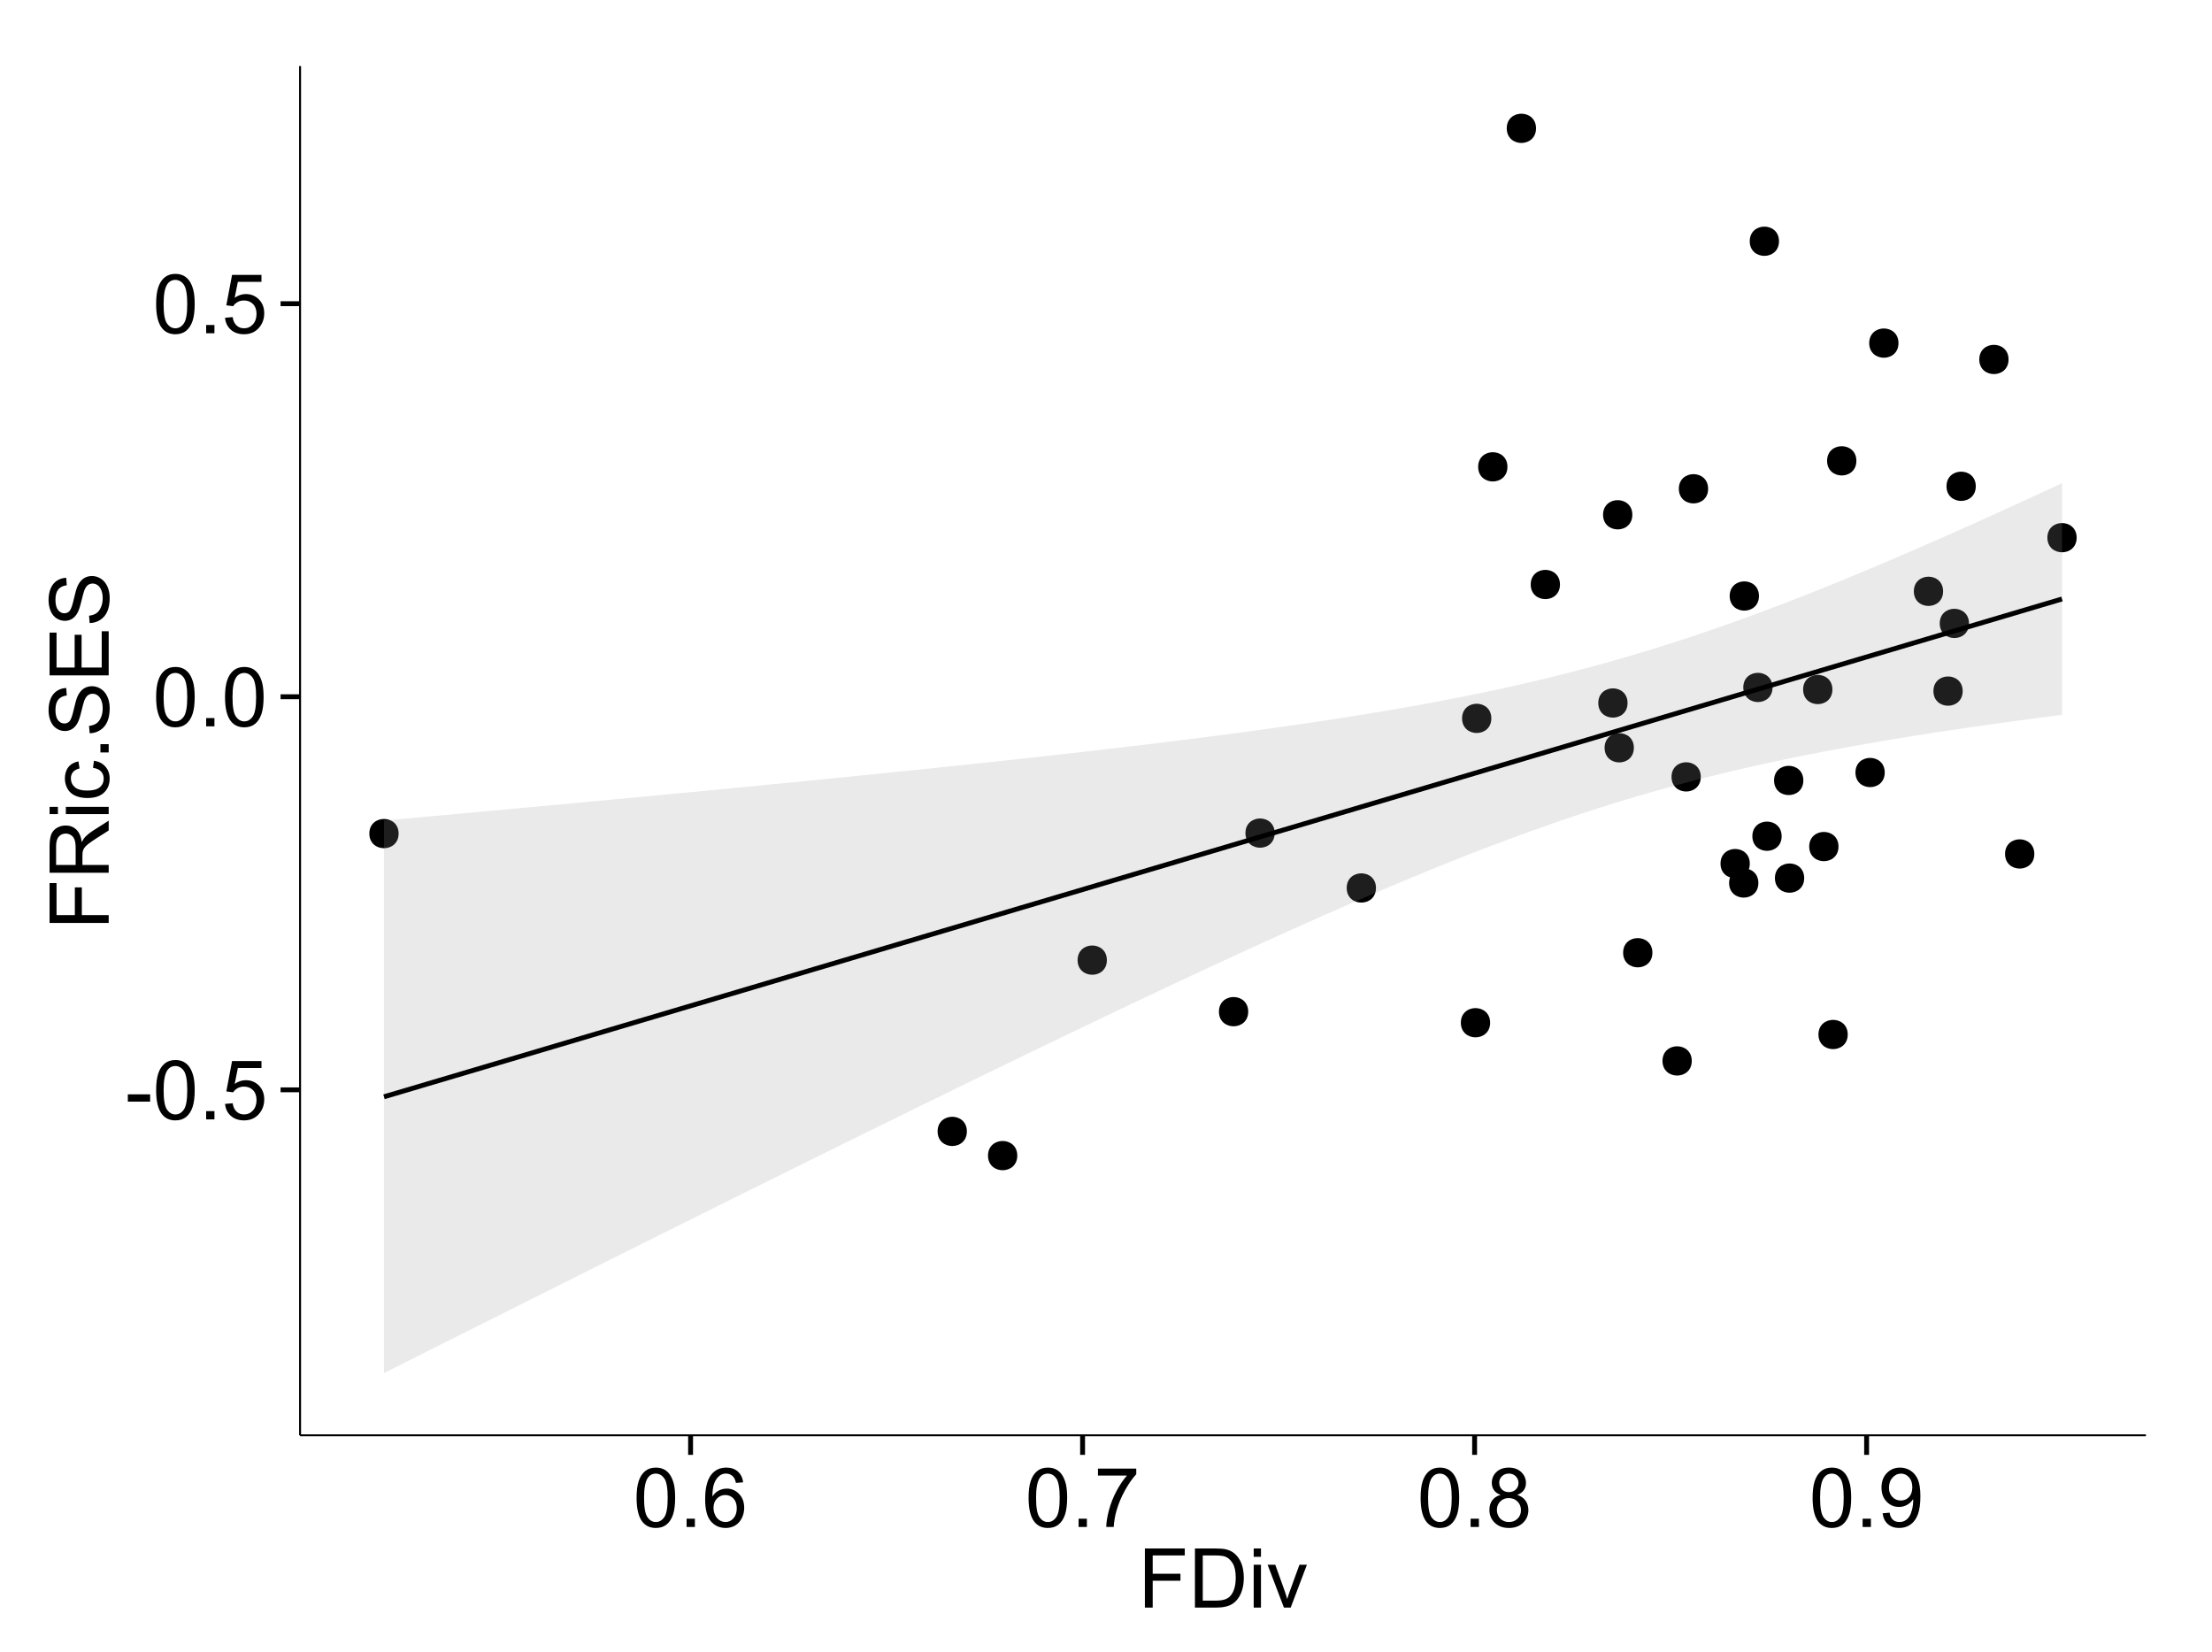 <?xml version="1.0" encoding="UTF-8"?>
<svg xmlns="http://www.w3.org/2000/svg" xmlns:xlink="http://www.w3.org/1999/xlink" width="482pt" height="360pt" viewBox="0 0 482 360" version="1.1">
<defs>
<g>
<symbol overflow="visible" id="glyph0-0">
<path style="stroke:none;" d="M 0.57 -3.867 L 0.57 -5.457 L 5.43 -5.457 L 5.43 -3.867 Z M 0.57 -3.867 "/>
</symbol>
<symbol overflow="visible" id="glyph0-1">
<path style="stroke:none;" d="M 0.746 -6.355 C 0.742 -7.875 0.898 -9.102 1.215 -10.031 C 1.527 -10.961 1.996 -11.676 2.613 -12.18 C 3.23 -12.684 4.008 -12.938 4.949 -12.938 C 5.637 -12.938 6.242 -12.797 6.766 -12.52 C 7.285 -12.238 7.715 -11.836 8.059 -11.316 C 8.395 -10.789 8.664 -10.152 8.859 -9.398 C 9.051 -8.645 9.145 -7.629 9.148 -6.355 C 9.145 -4.84 8.992 -3.617 8.684 -2.691 C 8.371 -1.762 7.906 -1.047 7.289 -0.539 C 6.672 -0.035 5.891 0.215 4.949 0.219 C 3.703 0.215 2.727 -0.227 2.023 -1.117 C 1.168 -2.188 0.742 -3.934 0.746 -6.355 Z M 2.375 -6.355 C 2.371 -4.234 2.621 -2.824 3.117 -2.129 C 3.609 -1.426 4.219 -1.078 4.949 -1.082 C 5.672 -1.078 6.281 -1.43 6.781 -2.137 C 7.273 -2.836 7.523 -4.242 7.523 -6.355 C 7.523 -8.473 7.273 -9.883 6.781 -10.582 C 6.281 -11.277 5.664 -11.625 4.93 -11.629 C 4.199 -11.625 3.621 -11.316 3.191 -10.703 C 2.645 -9.918 2.371 -8.469 2.375 -6.355 Z M 2.375 -6.355 "/>
</symbol>
<symbol overflow="visible" id="glyph0-2">
<path style="stroke:none;" d="M 1.633 0 L 1.633 -1.801 L 3.438 -1.801 L 3.438 0 Z M 1.633 0 "/>
</symbol>
<symbol overflow="visible" id="glyph0-3">
<path style="stroke:none;" d="M 0.746 -3.375 L 2.406 -3.516 C 2.527 -2.707 2.812 -2.098 3.266 -1.691 C 3.711 -1.281 4.254 -1.078 4.887 -1.082 C 5.648 -1.078 6.293 -1.363 6.82 -1.941 C 7.344 -2.512 7.605 -3.273 7.609 -4.227 C 7.605 -5.125 7.352 -5.84 6.848 -6.363 C 6.34 -6.883 5.676 -7.141 4.859 -7.145 C 4.344 -7.141 3.887 -7.027 3.48 -6.797 C 3.07 -6.566 2.746 -6.266 2.516 -5.898 L 1.027 -6.09 L 2.277 -12.711 L 8.684 -12.711 L 8.684 -11.195 L 3.543 -11.195 L 2.848 -7.734 C 3.621 -8.273 4.43 -8.543 5.281 -8.543 C 6.402 -8.543 7.352 -8.152 8.129 -7.371 C 8.898 -6.59 9.285 -5.586 9.289 -4.367 C 9.285 -3.195 8.945 -2.188 8.27 -1.344 C 7.441 -0.301 6.316 0.215 4.887 0.219 C 3.715 0.215 2.758 -0.109 2.016 -0.766 C 1.273 -1.418 0.848 -2.289 0.746 -3.375 Z M 0.746 -3.375 "/>
</symbol>
<symbol overflow="visible" id="glyph0-4">
<path style="stroke:none;" d="M 8.957 -9.73 L 7.383 -9.605 C 7.242 -10.223 7.043 -10.676 6.785 -10.961 C 6.355 -11.41 5.828 -11.637 5.203 -11.637 C 4.695 -11.637 4.25 -11.496 3.875 -11.215 C 3.375 -10.852 2.984 -10.32 2.695 -9.625 C 2.406 -8.926 2.258 -7.934 2.25 -6.645 C 2.629 -7.223 3.094 -7.652 3.645 -7.938 C 4.195 -8.215 4.773 -8.355 5.379 -8.359 C 6.434 -8.355 7.328 -7.969 8.07 -7.195 C 8.809 -6.418 9.18 -5.414 9.184 -4.184 C 9.18 -3.371 9.008 -2.617 8.66 -1.926 C 8.312 -1.23 7.832 -0.699 7.227 -0.332 C 6.613 0.035 5.922 0.215 5.148 0.219 C 3.828 0.215 2.754 -0.266 1.922 -1.234 C 1.09 -2.199 0.672 -3.797 0.676 -6.031 C 0.672 -8.516 1.133 -10.328 2.055 -11.461 C 2.855 -12.445 3.938 -12.938 5.301 -12.938 C 6.312 -12.938 7.141 -12.652 7.789 -12.086 C 8.434 -11.516 8.824 -10.73 8.957 -9.73 Z M 2.496 -4.176 C 2.496 -3.629 2.609 -3.105 2.844 -2.609 C 3.07 -2.109 3.395 -1.73 3.812 -1.473 C 4.227 -1.207 4.664 -1.078 5.125 -1.082 C 5.789 -1.078 6.363 -1.348 6.844 -1.891 C 7.324 -2.426 7.562 -3.156 7.566 -4.086 C 7.562 -4.973 7.328 -5.676 6.855 -6.191 C 6.379 -6.703 5.781 -6.961 5.062 -6.961 C 4.348 -6.961 3.738 -6.703 3.242 -6.191 C 2.742 -5.676 2.496 -5.004 2.496 -4.176 Z M 2.496 -4.176 "/>
</symbol>
<symbol overflow="visible" id="glyph0-5">
<path style="stroke:none;" d="M 0.852 -11.195 L 0.852 -12.719 L 9.195 -12.719 L 9.195 -11.488 C 8.367 -10.613 7.555 -9.453 6.754 -8.008 C 5.945 -6.559 5.324 -5.07 4.887 -3.543 C 4.57 -2.461 4.367 -1.281 4.281 0 L 2.656 0 C 2.668 -1.012 2.867 -2.234 3.25 -3.672 C 3.629 -5.105 4.176 -6.492 4.891 -7.828 C 5.602 -9.16 6.359 -10.281 7.164 -11.195 Z M 0.852 -11.195 "/>
</symbol>
<symbol overflow="visible" id="glyph0-6">
<path style="stroke:none;" d="M 3.18 -6.988 C 2.52 -7.227 2.035 -7.57 1.723 -8.016 C 1.406 -8.461 1.246 -8.992 1.25 -9.617 C 1.246 -10.551 1.582 -11.34 2.258 -11.98 C 2.93 -12.617 3.828 -12.938 4.949 -12.938 C 6.07 -12.938 6.977 -12.609 7.664 -11.957 C 8.348 -11.301 8.688 -10.504 8.691 -9.57 C 8.688 -8.969 8.531 -8.449 8.219 -8.012 C 7.902 -7.566 7.426 -7.227 6.793 -6.988 C 7.582 -6.727 8.184 -6.309 8.598 -5.738 C 9.008 -5.16 9.215 -4.477 9.219 -3.684 C 9.215 -2.578 8.828 -1.652 8.051 -0.906 C 7.27 -0.156 6.242 0.215 4.977 0.219 C 3.699 0.215 2.676 -0.156 1.898 -0.91 C 1.117 -1.66 0.727 -2.602 0.73 -3.727 C 0.727 -4.562 0.938 -5.262 1.367 -5.832 C 1.789 -6.395 2.395 -6.781 3.18 -6.988 Z M 2.867 -9.668 C 2.863 -9.059 3.059 -8.559 3.453 -8.172 C 3.844 -7.785 4.355 -7.594 4.984 -7.594 C 5.59 -7.594 6.09 -7.785 6.48 -8.168 C 6.871 -8.551 7.066 -9.02 7.066 -9.578 C 7.066 -10.156 6.863 -10.645 6.465 -11.043 C 6.059 -11.438 5.559 -11.637 4.965 -11.637 C 4.359 -11.637 3.859 -11.441 3.465 -11.055 C 3.062 -10.668 2.863 -10.207 2.867 -9.668 Z M 2.355 -3.719 C 2.355 -3.262 2.461 -2.824 2.676 -2.406 C 2.887 -1.98 3.203 -1.652 3.629 -1.426 C 4.047 -1.191 4.504 -1.078 4.992 -1.082 C 5.746 -1.078 6.367 -1.32 6.863 -1.809 C 7.352 -2.293 7.598 -2.91 7.602 -3.664 C 7.598 -4.422 7.344 -5.055 6.84 -5.555 C 6.332 -6.051 5.699 -6.297 4.938 -6.301 C 4.191 -6.297 3.574 -6.051 3.09 -5.562 C 2.598 -5.066 2.355 -4.453 2.355 -3.719 Z M 2.355 -3.719 "/>
</symbol>
<symbol overflow="visible" id="glyph0-7">
<path style="stroke:none;" d="M 0.984 -2.98 L 2.504 -3.121 C 2.629 -2.402 2.875 -1.883 3.242 -1.562 C 3.602 -1.238 4.07 -1.078 4.641 -1.082 C 5.125 -1.078 5.551 -1.188 5.918 -1.414 C 6.285 -1.633 6.586 -1.934 6.82 -2.309 C 7.055 -2.68 7.25 -3.18 7.41 -3.816 C 7.566 -4.445 7.645 -5.09 7.648 -5.75 C 7.645 -5.812 7.641 -5.918 7.637 -6.062 C 7.316 -5.559 6.887 -5.148 6.34 -4.836 C 5.793 -4.52 5.199 -4.363 4.562 -4.367 C 3.492 -4.363 2.59 -4.75 1.852 -5.527 C 1.113 -6.297 0.742 -7.316 0.746 -8.586 C 0.742 -9.891 1.129 -10.945 1.902 -11.742 C 2.672 -12.539 3.637 -12.938 4.797 -12.938 C 5.633 -12.938 6.398 -12.711 7.098 -12.262 C 7.789 -11.809 8.316 -11.164 8.68 -10.332 C 9.035 -9.492 9.215 -8.285 9.219 -6.707 C 9.215 -5.055 9.039 -3.742 8.684 -2.77 C 8.324 -1.793 7.793 -1.051 7.09 -0.543 C 6.383 -0.035 5.555 0.215 4.605 0.219 C 3.598 0.215 2.773 -0.062 2.137 -0.621 C 1.496 -1.18 1.113 -1.965 0.984 -2.98 Z M 7.461 -8.664 C 7.457 -9.57 7.215 -10.293 6.734 -10.828 C 6.25 -11.359 5.672 -11.625 4.992 -11.629 C 4.289 -11.625 3.676 -11.336 3.156 -10.766 C 2.633 -10.188 2.371 -9.445 2.375 -8.535 C 2.371 -7.711 2.621 -7.043 3.117 -6.535 C 3.609 -6.02 4.219 -5.766 4.949 -5.766 C 5.68 -5.766 6.281 -6.02 6.754 -6.535 C 7.223 -7.043 7.457 -7.754 7.461 -8.664 Z M 7.461 -8.664 "/>
</symbol>
<symbol overflow="visible" id="glyph0-8">
<path style="stroke:none;" d="M 1.477 0 L 1.477 -12.883 L 10.168 -12.883 L 10.168 -11.363 L 3.18 -11.363 L 3.18 -7.375 L 9.227 -7.375 L 9.227 -5.852 L 3.18 -5.852 L 3.18 0 Z M 1.477 0 "/>
</symbol>
<symbol overflow="visible" id="glyph0-9">
<path style="stroke:none;" d="M 1.391 0 L 1.391 -12.883 L 5.828 -12.883 C 6.824 -12.879 7.59 -12.816 8.121 -12.699 C 8.855 -12.527 9.484 -12.223 10.012 -11.777 C 10.688 -11.199 11.195 -10.465 11.535 -9.574 C 11.867 -8.68 12.035 -7.656 12.039 -6.512 C 12.035 -5.531 11.922 -4.664 11.695 -3.91 C 11.469 -3.152 11.176 -2.527 10.816 -2.035 C 10.457 -1.535 10.066 -1.145 9.645 -0.863 C 9.219 -0.574 8.703 -0.359 8.105 -0.219 C 7.504 -0.07 6.816 0 6.039 0 Z M 3.094 -1.52 L 5.844 -1.52 C 6.688 -1.516 7.355 -1.598 7.844 -1.758 C 8.324 -1.914 8.711 -2.137 9 -2.426 C 9.402 -2.828 9.715 -3.371 9.941 -4.055 C 10.164 -4.734 10.277 -5.562 10.281 -6.539 C 10.277 -7.887 10.055 -8.922 9.617 -9.645 C 9.172 -10.367 8.637 -10.852 8.008 -11.102 C 7.547 -11.273 6.812 -11.359 5.801 -11.363 L 3.094 -11.363 Z M 3.094 -1.52 "/>
</symbol>
<symbol overflow="visible" id="glyph0-10">
<path style="stroke:none;" d="M 1.195 -11.066 L 1.195 -12.883 L 2.777 -12.883 L 2.777 -11.066 Z M 1.195 0 L 1.195 -9.336 L 2.777 -9.336 L 2.777 0 Z M 1.195 0 "/>
</symbol>
<symbol overflow="visible" id="glyph0-11">
<path style="stroke:none;" d="M 3.781 0 L 0.227 -9.336 L 1.898 -9.336 L 3.902 -3.742 C 4.117 -3.137 4.316 -2.512 4.5 -1.863 C 4.641 -2.355 4.836 -2.945 5.09 -3.641 L 7.164 -9.336 L 8.789 -9.336 L 5.258 0 Z M 3.781 0 "/>
</symbol>
<symbol overflow="visible" id="glyph1-0">
<path style="stroke:none;" d="M 0 -1.477 L -12.883 -1.477 L -12.883 -10.168 L -11.363 -10.168 L -11.363 -3.184 L -7.375 -3.184 L -7.375 -9.227 L -5.852 -9.227 L -5.852 -3.184 L 0 -3.18 Z M 0 -1.477 "/>
</symbol>
<symbol overflow="visible" id="glyph1-1">
<path style="stroke:none;" d="M 0 -1.414 L -12.883 -1.414 L -12.883 -7.129 C -12.879 -8.273 -12.762 -9.145 -12.535 -9.746 C -12.301 -10.34 -11.895 -10.82 -11.312 -11.18 C -10.723 -11.535 -10.074 -11.711 -9.367 -11.715 C -8.449 -11.711 -7.68 -11.418 -7.055 -10.828 C -6.43 -10.234 -6.031 -9.32 -5.863 -8.086 C -5.641 -8.535 -5.426 -8.875 -5.219 -9.113 C -4.762 -9.605 -4.191 -10.078 -3.508 -10.531 L 0 -12.77 L 0 -10.625 L -2.68 -8.922 C -3.449 -8.418 -4.043 -8.008 -4.453 -7.688 C -4.863 -7.367 -5.148 -7.078 -5.316 -6.824 C -5.477 -6.566 -5.594 -6.309 -5.66 -6.047 C -5.699 -5.852 -5.719 -5.535 -5.723 -5.098 L -5.723 -3.121 L 0 -3.121 Z M -7.199 -3.121 L -7.199 -6.785 C -7.195 -7.562 -7.273 -8.172 -7.438 -8.613 C -7.594 -9.051 -7.852 -9.383 -8.211 -9.613 C -8.562 -9.84 -8.949 -9.953 -9.367 -9.957 C -9.973 -9.953 -10.473 -9.734 -10.871 -9.293 C -11.262 -8.852 -11.461 -8.152 -11.461 -7.199 L -11.461 -3.121 Z M -7.199 -3.121 "/>
</symbol>
<symbol overflow="visible" id="glyph1-2">
<path style="stroke:none;" d="M -11.066 -1.195 L -12.883 -1.195 L -12.883 -2.777 L -11.066 -2.777 Z M 0 -1.195 L -9.336 -1.195 L -9.336 -2.777 L 0 -2.777 Z M 0 -1.195 "/>
</symbol>
<symbol overflow="visible" id="glyph1-3">
<path style="stroke:none;" d="M -3.418 -7.277 L -3.215 -8.832 C -2.141 -8.66 -1.301 -8.227 -0.699 -7.527 C -0.09 -6.824 0.211 -5.965 0.211 -4.949 C 0.211 -3.668 -0.203 -2.641 -1.039 -1.867 C -1.871 -1.09 -3.07 -0.703 -4.633 -0.703 C -5.637 -0.703 -6.52 -0.867 -7.277 -1.203 C -8.031 -1.535 -8.598 -2.047 -8.977 -2.73 C -9.355 -3.41 -9.543 -4.152 -9.547 -4.957 C -9.543 -5.969 -9.289 -6.797 -8.777 -7.441 C -8.262 -8.086 -7.531 -8.5 -6.59 -8.684 L -6.355 -7.145 C -6.98 -6.996 -7.453 -6.738 -7.77 -6.367 C -8.082 -5.992 -8.238 -5.543 -8.242 -5.02 C -8.238 -4.219 -7.953 -3.57 -7.387 -3.074 C -6.812 -2.574 -5.91 -2.324 -4.676 -2.328 C -3.422 -2.324 -2.508 -2.566 -1.941 -3.047 C -1.371 -3.527 -1.09 -4.152 -1.09 -4.93 C -1.09 -5.547 -1.277 -6.066 -1.66 -6.484 C -2.035 -6.898 -2.621 -7.164 -3.418 -7.277 Z M -3.418 -7.277 "/>
</symbol>
<symbol overflow="visible" id="glyph1-4">
<path style="stroke:none;" d="M 0 -1.633 L -1.801 -1.633 L -1.801 -3.438 L 0 -3.438 Z M 0 -1.633 "/>
</symbol>
<symbol overflow="visible" id="glyph1-5">
<path style="stroke:none;" d="M -4.141 -0.809 L -4.281 -2.418 C -3.633 -2.492 -3.102 -2.668 -2.691 -2.949 C -2.277 -3.223 -1.945 -3.656 -1.691 -4.246 C -1.434 -4.828 -1.305 -5.488 -1.309 -6.223 C -1.305 -6.871 -1.402 -7.445 -1.598 -7.945 C -1.789 -8.441 -2.055 -8.809 -2.395 -9.055 C -2.727 -9.297 -3.094 -9.422 -3.496 -9.422 C -3.898 -9.422 -4.25 -9.305 -4.555 -9.07 C -4.852 -8.836 -5.105 -8.449 -5.316 -7.91 C -5.449 -7.562 -5.66 -6.797 -5.945 -5.613 C -6.227 -4.43 -6.496 -3.602 -6.75 -3.129 C -7.07 -2.512 -7.469 -2.051 -7.949 -1.754 C -8.422 -1.449 -8.957 -1.301 -9.555 -1.301 C -10.203 -1.301 -10.812 -1.484 -11.379 -1.855 C -11.941 -2.223 -12.367 -2.762 -12.664 -3.473 C -12.953 -4.18 -13.102 -4.969 -13.105 -5.836 C -13.102 -6.789 -12.945 -7.629 -12.641 -8.363 C -12.328 -9.09 -11.879 -9.652 -11.285 -10.043 C -10.688 -10.434 -10.008 -10.645 -9.254 -10.68 L -9.133 -9.043 C -9.941 -8.953 -10.555 -8.656 -10.977 -8.152 C -11.391 -7.641 -11.602 -6.895 -11.602 -5.906 C -11.602 -4.875 -11.41 -4.121 -11.035 -3.652 C -10.652 -3.176 -10.199 -2.941 -9.668 -2.945 C -9.203 -2.941 -8.82 -3.109 -8.523 -3.445 C -8.223 -3.773 -7.918 -4.629 -7.605 -6.016 C -7.293 -7.398 -7.02 -8.348 -6.785 -8.867 C -6.438 -9.613 -5.996 -10.168 -5.469 -10.527 C -4.938 -10.883 -4.328 -11.062 -3.637 -11.066 C -2.949 -11.062 -2.305 -10.867 -1.699 -10.477 C -1.09 -10.082 -0.617 -9.516 -0.285 -8.781 C 0.051 -8.043 0.215 -7.215 0.219 -6.301 C 0.215 -5.133 0.051 -4.156 -0.289 -3.371 C -0.625 -2.578 -1.137 -1.961 -1.824 -1.516 C -2.504 -1.066 -3.277 -0.832 -4.141 -0.809 Z M -4.141 -0.809 "/>
</symbol>
<symbol overflow="visible" id="glyph1-6">
<path style="stroke:none;" d="M 0 -1.422 L -12.883 -1.426 L -12.883 -10.742 L -11.363 -10.742 L -11.363 -3.129 L -7.418 -3.129 L -7.418 -10.258 L -5.906 -10.258 L -5.906 -3.129 L -1.52 -3.129 L -1.52 -11.039 L 0 -11.039 Z M 0 -1.422 "/>
</symbol>
</g>
<clipPath id="clip1">
  <path d="M 65.387 14.398 L 468.598 14.398 L 468.598 313.742 L 65.387 313.742 Z M 65.387 14.398 "/>
</clipPath>
</defs>
<g id="surface3466">
<rect x="0" y="0" width="482" height="360" style="fill:rgb(100%,100%,100%);fill-opacity:1;stroke:none;"/>
<rect x="0" y="0" width="482" height="360" style="fill:rgb(100%,100%,100%);fill-opacity:1;stroke:none;"/>
<path style="fill:none;stroke-width:1.063;stroke-linecap:round;stroke-linejoin:round;stroke:rgb(100%,100%,100%);stroke-opacity:1;stroke-miterlimit:10;" d="M 0 360 L 482 360 L 482 0 L 0 0 Z M 0 360 "/>
<g clip-path="url(#clip1)" clip-rule="nonzero">
<path style=" stroke:none;fill-rule:nonzero;fill:rgb(100%,100%,100%);fill-opacity:1;" d="M 65.387 312.742 L 467.598 312.742 L 467.598 14.398 L 65.387 14.398 Z M 65.387 312.742 "/>
<path style=" stroke:none;fill-rule:nonzero;fill:rgb(0%,0%,0%);fill-opacity:1;" d="M 240.129 209.207 C 240.129 212.039 235.875 212.039 235.875 209.207 C 235.875 206.371 240.129 206.371 240.129 209.207 "/>
<path style=" stroke:none;fill-rule:nonzero;fill:rgb(0%,0%,0%);fill-opacity:1;" d="M 427.984 135.836 C 427.984 138.672 423.734 138.672 423.734 135.836 C 423.734 133 427.984 133 427.984 135.836 "/>
<path style=" stroke:none;fill-rule:nonzero;fill:rgb(0%,0%,0%);fill-opacity:1;" d="M 85.797 181.629 C 85.797 184.465 81.543 184.465 81.543 181.629 C 81.543 178.797 85.797 178.797 85.797 181.629 "/>
<path style=" stroke:none;fill-rule:nonzero;fill:rgb(0%,0%,0%);fill-opacity:1;" d="M 398.223 150.238 C 398.223 153.074 393.969 153.074 393.969 150.238 C 393.969 147.406 398.223 147.406 398.223 150.238 "/>
<path style=" stroke:none;fill-rule:nonzero;fill:rgb(0%,0%,0%);fill-opacity:1;" d="M 387.16 182.207 C 387.16 185.039 382.91 185.039 382.91 182.207 C 382.91 179.371 387.16 179.371 387.16 182.207 "/>
<path style=" stroke:none;fill-rule:nonzero;fill:rgb(0%,0%,0%);fill-opacity:1;" d="M 333.641 27.961 C 333.641 30.797 329.387 30.797 329.387 27.961 C 329.387 25.125 333.641 25.125 333.641 27.961 "/>
<path style=" stroke:none;fill-rule:nonzero;fill:rgb(0%,0%,0%);fill-opacity:1;" d="M 392.074 191.332 C 392.074 194.168 387.824 194.168 387.824 191.332 C 387.824 188.496 392.074 188.496 392.074 191.332 "/>
<path style=" stroke:none;fill-rule:nonzero;fill:rgb(0%,0%,0%);fill-opacity:1;" d="M 298.762 193.484 C 298.762 196.32 294.512 196.32 294.512 193.484 C 294.512 190.648 298.762 190.648 298.762 193.484 "/>
<path style=" stroke:none;fill-rule:nonzero;fill:rgb(0%,0%,0%);fill-opacity:1;" d="M 442.223 186.07 C 442.223 188.902 437.969 188.902 437.969 186.07 C 437.969 183.234 442.223 183.234 442.223 186.07 "/>
<path style=" stroke:none;fill-rule:nonzero;fill:rgb(0%,0%,0%);fill-opacity:1;" d="M 276.695 181.523 C 276.695 184.359 272.445 184.359 272.445 181.523 C 272.445 178.691 276.695 178.691 276.695 181.523 "/>
<path style=" stroke:none;fill-rule:nonzero;fill:rgb(0%,0%,0%);fill-opacity:1;" d="M 270.926 220.434 C 270.926 223.266 266.672 223.266 266.672 220.434 C 266.672 217.598 270.926 217.598 270.926 220.434 "/>
<path style=" stroke:none;fill-rule:nonzero;fill:rgb(0%,0%,0%);fill-opacity:1;" d="M 409.625 168.324 C 409.625 171.16 405.371 171.16 405.371 168.324 C 405.371 165.492 409.625 165.492 409.625 168.324 "/>
<path style=" stroke:none;fill-rule:nonzero;fill:rgb(0%,0%,0%);fill-opacity:1;" d="M 382.219 129.867 C 382.219 132.699 377.965 132.699 377.965 129.867 C 377.965 127.031 382.219 127.031 382.219 129.867 "/>
<path style=" stroke:none;fill-rule:nonzero;fill:rgb(0%,0%,0%);fill-opacity:1;" d="M 426.609 150.586 C 426.609 153.418 422.359 153.418 422.359 150.586 C 422.359 147.75 426.609 147.75 426.609 150.586 "/>
<path style=" stroke:none;fill-rule:nonzero;fill:rgb(0%,0%,0%);fill-opacity:1;" d="M 354.629 112.168 C 354.629 115 350.375 115 350.375 112.168 C 350.375 109.332 354.629 109.332 354.629 112.168 "/>
<path style=" stroke:none;fill-rule:nonzero;fill:rgb(0%,0%,0%);fill-opacity:1;" d="M 429.465 105.957 C 429.465 108.793 425.211 108.793 425.211 105.957 C 425.211 103.125 429.465 103.125 429.465 105.957 "/>
<path style=" stroke:none;fill-rule:nonzero;fill:rgb(0%,0%,0%);fill-opacity:1;" d="M 391.887 170.051 C 391.887 172.887 387.637 172.887 387.637 170.051 C 387.637 167.215 391.887 167.215 391.887 170.051 "/>
<path style=" stroke:none;fill-rule:nonzero;fill:rgb(0%,0%,0%);fill-opacity:1;" d="M 354.961 162.938 C 354.961 165.773 350.707 165.773 350.707 162.938 C 350.707 160.105 354.961 160.105 354.961 162.938 "/>
<path style=" stroke:none;fill-rule:nonzero;fill:rgb(0%,0%,0%);fill-opacity:1;" d="M 323.902 156.527 C 323.902 159.363 319.652 159.363 319.652 156.527 C 319.652 153.695 323.902 153.695 323.902 156.527 "/>
<path style=" stroke:none;fill-rule:nonzero;fill:rgb(0%,0%,0%);fill-opacity:1;" d="M 353.586 153.176 C 353.586 156.012 349.332 156.012 349.332 153.176 C 349.332 150.344 353.586 150.344 353.586 153.176 "/>
<path style=" stroke:none;fill-rule:nonzero;fill:rgb(0%,0%,0%);fill-opacity:1;" d="M 327.41 101.723 C 327.41 104.555 323.156 104.555 323.156 101.723 C 323.156 98.887 327.41 98.887 327.41 101.723 "/>
<path style=" stroke:none;fill-rule:nonzero;fill:rgb(0%,0%,0%);fill-opacity:1;" d="M 220.605 251.797 C 220.605 254.633 216.352 254.633 216.352 251.797 C 216.352 248.961 220.605 248.961 220.605 251.797 "/>
<path style=" stroke:none;fill-rule:nonzero;fill:rgb(0%,0%,0%);fill-opacity:1;" d="M 412.621 74.762 C 412.621 77.594 408.367 77.594 408.367 74.762 C 408.367 71.926 412.621 71.926 412.621 74.762 "/>
<path style=" stroke:none;fill-rule:nonzero;fill:rgb(0%,0%,0%);fill-opacity:1;" d="M 385.18 149.789 C 385.18 152.625 380.93 152.625 380.93 149.789 C 380.93 146.953 385.18 146.953 385.18 149.789 "/>
<path style=" stroke:none;fill-rule:nonzero;fill:rgb(0%,0%,0%);fill-opacity:1;" d="M 209.621 246.52 C 209.621 249.355 205.367 249.355 205.367 246.52 C 205.367 243.688 209.621 243.688 209.621 246.52 "/>
<path style=" stroke:none;fill-rule:nonzero;fill:rgb(0%,0%,0%);fill-opacity:1;" d="M 401.559 225.41 C 401.559 228.242 397.309 228.242 397.309 225.41 C 397.309 222.574 401.559 222.574 401.559 225.41 "/>
<path style=" stroke:none;fill-rule:nonzero;fill:rgb(0%,0%,0%);fill-opacity:1;" d="M 422.344 128.844 C 422.344 131.68 418.094 131.68 418.094 128.844 C 418.094 126.008 422.344 126.008 422.344 128.844 "/>
<path style=" stroke:none;fill-rule:nonzero;fill:rgb(0%,0%,0%);fill-opacity:1;" d="M 359 207.59 C 359 210.426 354.746 210.426 354.746 207.59 C 354.746 204.754 359 204.754 359 207.59 "/>
<path style=" stroke:none;fill-rule:nonzero;fill:rgb(0%,0%,0%);fill-opacity:1;" d="M 371.141 106.5 C 371.141 109.336 366.887 109.336 366.887 106.5 C 366.887 103.668 371.141 103.668 371.141 106.5 "/>
<path style=" stroke:none;fill-rule:nonzero;fill:rgb(0%,0%,0%);fill-opacity:1;" d="M 386.586 52.566 C 386.586 55.398 382.336 55.398 382.336 52.566 C 382.336 49.73 386.586 49.73 386.586 52.566 "/>
<path style=" stroke:none;fill-rule:nonzero;fill:rgb(0%,0%,0%);fill-opacity:1;" d="M 323.641 222.844 C 323.641 225.68 319.387 225.68 319.387 222.844 C 319.387 220.008 323.641 220.008 323.641 222.844 "/>
<path style=" stroke:none;fill-rule:nonzero;fill:rgb(0%,0%,0%);fill-opacity:1;" d="M 367.578 231.168 C 367.578 234 363.324 234 363.324 231.168 C 363.324 228.332 367.578 228.332 367.578 231.168 "/>
<path style=" stroke:none;fill-rule:nonzero;fill:rgb(0%,0%,0%);fill-opacity:1;" d="M 380.223 188.168 C 380.223 191.004 375.969 191.004 375.969 188.168 C 375.969 185.332 380.223 185.332 380.223 188.168 "/>
<path style=" stroke:none;fill-rule:nonzero;fill:rgb(0%,0%,0%);fill-opacity:1;" d="M 369.543 169.277 C 369.543 172.113 365.293 172.113 365.293 169.277 C 365.293 166.445 369.543 166.445 369.543 169.277 "/>
<path style=" stroke:none;fill-rule:nonzero;fill:rgb(0%,0%,0%);fill-opacity:1;" d="M 382.09 192.398 C 382.09 195.234 377.84 195.234 377.84 192.398 C 377.84 189.562 382.09 189.562 382.09 192.398 "/>
<path style=" stroke:none;fill-rule:nonzero;fill:rgb(0%,0%,0%);fill-opacity:1;" d="M 436.605 78.324 C 436.605 81.16 432.352 81.16 432.352 78.324 C 432.352 75.488 436.605 75.488 436.605 78.324 "/>
<path style=" stroke:none;fill-rule:nonzero;fill:rgb(0%,0%,0%);fill-opacity:1;" d="M 403.445 100.414 C 403.445 103.246 399.191 103.246 399.191 100.414 C 399.191 97.578 403.445 97.578 403.445 100.414 "/>
<path style=" stroke:none;fill-rule:nonzero;fill:rgb(0%,0%,0%);fill-opacity:1;" d="M 338.859 127.359 C 338.859 130.191 334.609 130.191 334.609 127.359 C 334.609 124.523 338.859 124.523 338.859 127.359 "/>
<path style=" stroke:none;fill-rule:nonzero;fill:rgb(0%,0%,0%);fill-opacity:1;" d="M 451.445 117.156 C 451.445 119.992 447.191 119.992 447.191 117.156 C 447.191 114.32 451.445 114.32 451.445 117.156 "/>
<path style=" stroke:none;fill-rule:nonzero;fill:rgb(0%,0%,0%);fill-opacity:1;" d="M 399.547 184.461 C 399.547 187.293 395.297 187.293 395.297 184.461 C 395.297 181.625 399.547 181.625 399.547 184.461 "/>
<path style=" stroke:none;fill-rule:nonzero;fill:rgb(0%,0%,0%);fill-opacity:1;" d="M 241.191 209.207 C 241.191 213.457 234.812 213.457 234.812 209.207 C 234.812 204.953 241.191 204.953 241.191 209.207 "/>
<path style=" stroke:none;fill-rule:nonzero;fill:rgb(0%,0%,0%);fill-opacity:1;" d="M 429.051 135.836 C 429.051 140.09 422.672 140.09 422.672 135.836 C 422.672 131.586 429.051 131.586 429.051 135.836 "/>
<path style=" stroke:none;fill-rule:nonzero;fill:rgb(0%,0%,0%);fill-opacity:1;" d="M 86.859 181.629 C 86.859 185.883 80.48 185.883 80.48 181.629 C 80.48 177.379 86.859 177.379 86.859 181.629 "/>
<path style=" stroke:none;fill-rule:nonzero;fill:rgb(0%,0%,0%);fill-opacity:1;" d="M 399.285 150.238 C 399.285 154.492 392.906 154.492 392.906 150.238 C 392.906 145.988 399.285 145.988 399.285 150.238 "/>
<path style=" stroke:none;fill-rule:nonzero;fill:rgb(0%,0%,0%);fill-opacity:1;" d="M 388.223 182.207 C 388.223 186.457 381.844 186.457 381.844 182.207 C 381.844 177.953 388.223 177.953 388.223 182.207 "/>
<path style=" stroke:none;fill-rule:nonzero;fill:rgb(0%,0%,0%);fill-opacity:1;" d="M 334.703 27.961 C 334.703 32.215 328.324 32.215 328.324 27.961 C 328.324 23.711 334.703 23.711 334.703 27.961 "/>
<path style=" stroke:none;fill-rule:nonzero;fill:rgb(0%,0%,0%);fill-opacity:1;" d="M 393.137 191.332 C 393.137 195.582 386.758 195.582 386.758 191.332 C 386.758 187.078 393.137 187.078 393.137 191.332 "/>
<path style=" stroke:none;fill-rule:nonzero;fill:rgb(0%,0%,0%);fill-opacity:1;" d="M 299.828 193.484 C 299.828 197.734 293.449 197.734 293.449 193.484 C 293.449 189.23 299.828 189.23 299.828 193.484 "/>
<path style=" stroke:none;fill-rule:nonzero;fill:rgb(0%,0%,0%);fill-opacity:1;" d="M 443.285 186.07 C 443.285 190.32 436.906 190.32 436.906 186.07 C 436.906 181.816 443.285 181.816 443.285 186.07 "/>
<path style=" stroke:none;fill-rule:nonzero;fill:rgb(0%,0%,0%);fill-opacity:1;" d="M 277.758 181.523 C 277.758 185.777 271.383 185.777 271.383 181.523 C 271.383 177.273 277.758 177.273 277.758 181.523 "/>
<path style=" stroke:none;fill-rule:nonzero;fill:rgb(0%,0%,0%);fill-opacity:1;" d="M 271.988 220.434 C 271.988 224.684 265.609 224.684 265.609 220.434 C 265.609 216.18 271.988 216.18 271.988 220.434 "/>
<path style=" stroke:none;fill-rule:nonzero;fill:rgb(0%,0%,0%);fill-opacity:1;" d="M 410.688 168.324 C 410.688 172.578 404.309 172.578 404.309 168.324 C 404.309 164.074 410.688 164.074 410.688 168.324 "/>
<path style=" stroke:none;fill-rule:nonzero;fill:rgb(0%,0%,0%);fill-opacity:1;" d="M 383.281 129.867 C 383.281 134.117 376.902 134.117 376.902 129.867 C 376.902 125.613 383.281 125.613 383.281 129.867 "/>
<path style=" stroke:none;fill-rule:nonzero;fill:rgb(0%,0%,0%);fill-opacity:1;" d="M 427.672 150.586 C 427.672 154.836 421.297 154.836 421.297 150.586 C 421.297 146.332 427.672 146.332 427.672 150.586 "/>
<path style=" stroke:none;fill-rule:nonzero;fill:rgb(0%,0%,0%);fill-opacity:1;" d="M 355.691 112.168 C 355.691 116.418 349.312 116.418 349.312 112.168 C 349.312 107.914 355.691 107.914 355.691 112.168 "/>
<path style=" stroke:none;fill-rule:nonzero;fill:rgb(0%,0%,0%);fill-opacity:1;" d="M 430.527 105.957 C 430.527 110.211 424.148 110.211 424.148 105.957 C 424.148 101.707 430.527 101.707 430.527 105.957 "/>
<path style=" stroke:none;fill-rule:nonzero;fill:rgb(0%,0%,0%);fill-opacity:1;" d="M 392.953 170.051 C 392.953 174.305 386.574 174.305 386.574 170.051 C 386.574 165.801 392.953 165.801 392.953 170.051 "/>
<path style=" stroke:none;fill-rule:nonzero;fill:rgb(0%,0%,0%);fill-opacity:1;" d="M 356.023 162.938 C 356.023 167.191 349.645 167.191 349.645 162.938 C 349.645 158.688 356.023 158.688 356.023 162.938 "/>
<path style=" stroke:none;fill-rule:nonzero;fill:rgb(0%,0%,0%);fill-opacity:1;" d="M 324.965 156.527 C 324.965 160.781 318.59 160.781 318.59 156.527 C 318.59 152.277 324.965 152.277 324.965 156.527 "/>
<path style=" stroke:none;fill-rule:nonzero;fill:rgb(0%,0%,0%);fill-opacity:1;" d="M 354.648 153.176 C 354.648 157.43 348.27 157.43 348.27 153.176 C 348.27 148.926 354.648 148.926 354.648 153.176 "/>
<path style=" stroke:none;fill-rule:nonzero;fill:rgb(0%,0%,0%);fill-opacity:1;" d="M 328.473 101.723 C 328.473 105.973 322.094 105.973 322.094 101.723 C 322.094 97.469 328.473 97.469 328.473 101.723 "/>
<path style=" stroke:none;fill-rule:nonzero;fill:rgb(0%,0%,0%);fill-opacity:1;" d="M 221.668 251.797 C 221.668 256.051 215.289 256.051 215.289 251.797 C 215.289 247.547 221.668 247.547 221.668 251.797 "/>
<path style=" stroke:none;fill-rule:nonzero;fill:rgb(0%,0%,0%);fill-opacity:1;" d="M 413.684 74.762 C 413.684 79.012 407.305 79.012 407.305 74.762 C 407.305 70.508 413.684 70.508 413.684 74.762 "/>
<path style=" stroke:none;fill-rule:nonzero;fill:rgb(0%,0%,0%);fill-opacity:1;" d="M 386.242 149.789 C 386.242 154.039 379.867 154.039 379.867 149.789 C 379.867 145.535 386.242 145.535 386.242 149.789 "/>
<path style=" stroke:none;fill-rule:nonzero;fill:rgb(0%,0%,0%);fill-opacity:1;" d="M 210.684 246.52 C 210.684 250.773 204.305 250.773 204.305 246.52 C 204.305 242.27 210.684 242.27 210.684 246.52 "/>
<path style=" stroke:none;fill-rule:nonzero;fill:rgb(0%,0%,0%);fill-opacity:1;" d="M 402.625 225.41 C 402.625 229.66 396.246 229.66 396.246 225.41 C 396.246 221.156 402.625 221.156 402.625 225.41 "/>
<path style=" stroke:none;fill-rule:nonzero;fill:rgb(0%,0%,0%);fill-opacity:1;" d="M 423.406 128.844 C 423.406 133.094 417.031 133.094 417.031 128.844 C 417.031 124.59 423.406 124.59 423.406 128.844 "/>
<path style=" stroke:none;fill-rule:nonzero;fill:rgb(0%,0%,0%);fill-opacity:1;" d="M 360.062 207.59 C 360.062 211.844 353.684 211.844 353.684 207.59 C 353.684 203.34 360.062 203.34 360.062 207.59 "/>
<path style=" stroke:none;fill-rule:nonzero;fill:rgb(0%,0%,0%);fill-opacity:1;" d="M 372.203 106.5 C 372.203 110.754 365.824 110.754 365.824 106.5 C 365.824 102.25 372.203 102.25 372.203 106.5 "/>
<path style=" stroke:none;fill-rule:nonzero;fill:rgb(0%,0%,0%);fill-opacity:1;" d="M 387.648 52.566 C 387.648 56.816 381.273 56.816 381.273 52.566 C 381.273 48.312 387.648 48.312 387.648 52.566 "/>
<path style=" stroke:none;fill-rule:nonzero;fill:rgb(0%,0%,0%);fill-opacity:1;" d="M 324.703 222.844 C 324.703 227.094 318.324 227.094 318.324 222.844 C 318.324 218.59 324.703 218.59 324.703 222.844 "/>
<path style=" stroke:none;fill-rule:nonzero;fill:rgb(0%,0%,0%);fill-opacity:1;" d="M 368.641 231.168 C 368.641 235.418 362.262 235.418 362.262 231.168 C 362.262 226.914 368.641 226.914 368.641 231.168 "/>
<path style=" stroke:none;fill-rule:nonzero;fill:rgb(0%,0%,0%);fill-opacity:1;" d="M 381.285 188.168 C 381.285 192.422 374.906 192.422 374.906 188.168 C 374.906 183.918 381.285 183.918 381.285 188.168 "/>
<path style=" stroke:none;fill-rule:nonzero;fill:rgb(0%,0%,0%);fill-opacity:1;" d="M 370.605 169.277 C 370.605 173.531 364.23 173.531 364.23 169.277 C 364.23 165.027 370.605 165.027 370.605 169.277 "/>
<path style=" stroke:none;fill-rule:nonzero;fill:rgb(0%,0%,0%);fill-opacity:1;" d="M 383.152 192.398 C 383.152 196.648 376.777 196.648 376.777 192.398 C 376.777 188.145 383.152 188.145 383.152 192.398 "/>
<path style=" stroke:none;fill-rule:nonzero;fill:rgb(0%,0%,0%);fill-opacity:1;" d="M 437.668 78.324 C 437.668 82.574 431.289 82.574 431.289 78.324 C 431.289 74.07 437.668 74.07 437.668 78.324 "/>
<path style=" stroke:none;fill-rule:nonzero;fill:rgb(0%,0%,0%);fill-opacity:1;" d="M 404.508 100.414 C 404.508 104.664 398.129 104.664 398.129 100.414 C 398.129 96.16 404.508 96.16 404.508 100.414 "/>
<path style=" stroke:none;fill-rule:nonzero;fill:rgb(0%,0%,0%);fill-opacity:1;" d="M 339.922 127.359 C 339.922 131.609 333.547 131.609 333.547 127.359 C 333.547 123.105 339.922 123.105 339.922 127.359 "/>
<path style=" stroke:none;fill-rule:nonzero;fill:rgb(0%,0%,0%);fill-opacity:1;" d="M 452.508 117.156 C 452.508 121.406 446.129 121.406 446.129 117.156 C 446.129 112.902 452.508 112.902 452.508 117.156 "/>
<path style=" stroke:none;fill-rule:nonzero;fill:rgb(0%,0%,0%);fill-opacity:1;" d="M 400.613 184.461 C 400.613 188.711 394.234 188.711 394.234 184.461 C 394.234 180.207 400.613 180.207 400.613 184.461 "/>
<path style=" stroke:none;fill-rule:nonzero;fill:rgb(60%,60%,60%);fill-opacity:0.2;" d="M 83.672 178.789 L 88.297 178.371 L 106.812 176.684 L 116.07 175.832 L 125.328 174.973 L 129.953 174.543 L 134.582 174.109 L 148.469 172.797 L 153.098 172.355 L 162.355 171.465 L 166.98 171.016 L 171.609 170.562 L 180.867 169.648 L 185.496 169.188 L 194.754 168.25 L 199.383 167.777 L 204.012 167.297 L 208.637 166.812 L 213.266 166.324 L 217.895 165.828 L 222.523 165.324 L 227.152 164.816 L 231.781 164.301 L 236.41 163.777 L 241.039 163.242 L 245.664 162.699 L 250.293 162.148 L 254.922 161.582 L 259.551 161.008 L 264.18 160.414 L 268.809 159.809 L 273.438 159.188 L 278.066 158.547 L 282.695 157.887 L 287.32 157.203 L 291.949 156.496 L 296.578 155.766 L 301.207 155.004 L 305.836 154.207 L 310.465 153.379 L 315.094 152.512 L 319.723 151.602 L 324.348 150.648 L 328.977 149.648 L 333.605 148.594 L 338.234 147.484 L 342.863 146.316 L 347.492 145.09 L 352.121 143.805 L 356.75 142.453 L 361.379 141.039 L 366.004 139.566 L 370.633 138.027 L 375.262 136.434 L 379.891 134.781 L 384.52 133.074 L 389.148 131.316 L 393.777 129.512 L 398.406 127.66 L 403.031 125.773 L 407.66 123.844 L 412.289 121.883 L 416.918 119.891 L 421.547 117.871 L 426.176 115.824 L 430.805 113.754 L 435.434 111.664 L 440.062 109.551 L 444.688 107.422 L 449.316 105.277 L 449.316 155.75 L 444.688 156.352 L 440.062 156.969 L 435.434 157.605 L 430.805 158.258 L 426.176 158.934 L 421.547 159.633 L 416.918 160.359 L 412.289 161.113 L 407.66 161.898 L 403.031 162.719 L 398.406 163.574 L 393.777 164.473 L 389.148 165.414 L 384.52 166.402 L 379.891 167.441 L 375.262 168.535 L 370.633 169.684 L 366.004 170.895 L 361.379 172.164 L 356.75 173.496 L 352.121 174.895 L 347.492 176.352 L 342.863 177.871 L 338.234 179.453 L 333.605 181.09 L 328.977 182.781 L 324.348 184.523 L 319.723 186.316 L 315.094 188.156 L 310.465 190.035 L 305.836 191.949 L 301.207 193.902 L 296.578 195.887 L 291.949 197.898 L 287.32 199.938 L 282.695 202.004 L 278.066 204.09 L 273.438 206.195 L 268.809 208.316 L 264.18 210.457 L 259.551 212.613 L 254.922 214.781 L 250.293 216.965 L 245.664 219.156 L 241.039 221.359 L 236.41 223.574 L 231.781 225.797 L 227.152 228.027 L 222.523 230.262 L 217.895 232.508 L 213.266 234.758 L 208.637 237.016 L 204.012 239.277 L 199.383 241.543 L 190.125 246.09 L 185.496 248.371 L 176.238 252.941 L 166.98 257.527 L 162.355 259.824 L 153.098 264.426 L 143.84 269.035 L 139.211 271.348 L 134.582 273.656 L 129.953 275.969 L 125.328 278.285 L 116.07 282.918 L 106.812 287.559 L 102.184 289.883 L 97.555 292.203 L 92.926 294.531 L 88.297 296.855 L 83.672 299.184 Z M 83.672 178.789 "/>
<path style="fill:none;stroke-width:1.063;stroke-linecap:butt;stroke-linejoin:round;stroke:rgb(0%,0%,0%);stroke-opacity:1;stroke-miterlimit:1;" d="M 83.672 238.984 L 88.297 237.613 L 92.926 236.238 L 97.555 234.867 L 102.184 233.492 L 106.812 232.121 L 111.441 230.746 L 116.07 229.375 L 120.699 228 L 125.328 226.629 L 129.953 225.254 L 134.582 223.883 L 139.211 222.508 L 143.84 221.137 L 148.469 219.762 L 153.098 218.391 L 157.727 217.016 L 162.355 215.645 L 166.98 214.27 L 171.609 212.898 L 176.238 211.523 L 180.867 210.152 L 185.496 208.777 L 190.125 207.406 L 194.754 206.031 L 199.383 204.66 L 204.012 203.285 L 208.637 201.914 L 213.266 200.539 L 217.895 199.168 L 222.523 197.793 L 227.152 196.422 L 231.781 195.047 L 236.41 193.676 L 241.039 192.301 L 245.664 190.93 L 250.293 189.555 L 254.922 188.184 L 259.551 186.809 L 264.18 185.438 L 268.809 184.062 L 273.438 182.691 L 278.066 181.316 L 282.695 179.945 L 287.32 178.57 L 291.949 177.199 L 296.578 175.824 L 301.207 174.453 L 305.836 173.078 L 310.465 171.707 L 315.094 170.332 L 319.723 168.961 L 324.348 167.586 L 328.977 166.215 L 333.605 164.84 L 338.234 163.469 L 342.863 162.094 L 347.492 160.723 L 352.121 159.348 L 356.75 157.977 L 361.379 156.602 L 366.004 155.23 L 370.633 153.855 L 375.262 152.484 L 379.891 151.109 L 384.52 149.738 L 389.148 148.363 L 393.777 146.992 L 398.406 145.617 L 403.031 144.246 L 407.66 142.871 L 412.289 141.5 L 416.918 140.125 L 421.547 138.754 L 426.176 137.379 L 430.805 136.008 L 435.434 134.633 L 440.062 133.262 L 444.688 131.887 L 449.316 130.516 "/>
</g>
<path style="fill:none;stroke-width:0.425;stroke-linecap:butt;stroke-linejoin:round;stroke:rgb(0%,0%,0%);stroke-opacity:1;stroke-miterlimit:10;" d="M 65.387 312.742 L 65.387 14.398 "/>
<g style="fill:rgb(0%,0%,0%);fill-opacity:1;">
  <use xlink:href="#glyph0-0" x="27.285" y="243.906"/>
  <use xlink:href="#glyph0-1" x="33.279" y="243.906"/>
  <use xlink:href="#glyph0-2" x="43.29" y="243.906"/>
  <use xlink:href="#glyph0-3" x="48.291" y="243.906"/>
</g>
<g style="fill:rgb(0%,0%,0%);fill-opacity:1;">
  <use xlink:href="#glyph0-1" x="33.277" y="158.262"/>
  <use xlink:href="#glyph0-2" x="43.288" y="158.262"/>
  <use xlink:href="#glyph0-1" x="48.289" y="158.262"/>
</g>
<g style="fill:rgb(0%,0%,0%);fill-opacity:1;">
  <use xlink:href="#glyph0-1" x="33.277" y="72.613"/>
  <use xlink:href="#glyph0-2" x="43.288" y="72.613"/>
  <use xlink:href="#glyph0-3" x="48.289" y="72.613"/>
</g>
<path style="fill:none;stroke-width:1.063;stroke-linecap:butt;stroke-linejoin:round;stroke:rgb(0%,0%,0%);stroke-opacity:1;stroke-miterlimit:10;" d="M 61.137 237.465 L 65.387 237.465 "/>
<path style="fill:none;stroke-width:1.063;stroke-linecap:butt;stroke-linejoin:round;stroke:rgb(0%,0%,0%);stroke-opacity:1;stroke-miterlimit:10;" d="M 61.137 151.816 L 65.387 151.816 "/>
<path style="fill:none;stroke-width:1.063;stroke-linecap:butt;stroke-linejoin:round;stroke:rgb(0%,0%,0%);stroke-opacity:1;stroke-miterlimit:10;" d="M 61.137 66.172 L 65.387 66.172 "/>
<path style="fill:none;stroke-width:0.425;stroke-linecap:butt;stroke-linejoin:round;stroke:rgb(0%,0%,0%);stroke-opacity:1;stroke-miterlimit:10;" d="M 65.387 312.742 L 467.602 312.742 "/>
<path style="fill:none;stroke-width:1.063;stroke-linecap:butt;stroke-linejoin:round;stroke:rgb(0%,0%,0%);stroke-opacity:1;stroke-miterlimit:10;" d="M 150.48 316.996 L 150.48 312.742 "/>
<path style="fill:none;stroke-width:1.063;stroke-linecap:butt;stroke-linejoin:round;stroke:rgb(0%,0%,0%);stroke-opacity:1;stroke-miterlimit:10;" d="M 235.898 316.996 L 235.898 312.742 "/>
<path style="fill:none;stroke-width:1.063;stroke-linecap:butt;stroke-linejoin:round;stroke:rgb(0%,0%,0%);stroke-opacity:1;stroke-miterlimit:10;" d="M 321.32 316.996 L 321.32 312.742 "/>
<path style="fill:none;stroke-width:1.063;stroke-linecap:butt;stroke-linejoin:round;stroke:rgb(0%,0%,0%);stroke-opacity:1;stroke-miterlimit:10;" d="M 406.738 316.996 L 406.738 312.742 "/>
<g style="fill:rgb(0%,0%,0%);fill-opacity:1;">
  <use xlink:href="#glyph0-1" x="137.969" y="332.715"/>
  <use xlink:href="#glyph0-2" x="147.979" y="332.715"/>
  <use xlink:href="#glyph0-4" x="152.98" y="332.715"/>
</g>
<g style="fill:rgb(0%,0%,0%);fill-opacity:1;">
  <use xlink:href="#glyph0-1" x="223.387" y="332.715"/>
  <use xlink:href="#glyph0-2" x="233.397" y="332.715"/>
  <use xlink:href="#glyph0-5" x="238.398" y="332.715"/>
</g>
<g style="fill:rgb(0%,0%,0%);fill-opacity:1;">
  <use xlink:href="#glyph0-1" x="308.809" y="332.715"/>
  <use xlink:href="#glyph0-2" x="318.819" y="332.715"/>
  <use xlink:href="#glyph0-6" x="323.82" y="332.715"/>
</g>
<g style="fill:rgb(0%,0%,0%);fill-opacity:1;">
  <use xlink:href="#glyph0-1" x="394.227" y="332.715"/>
  <use xlink:href="#glyph0-2" x="404.237" y="332.715"/>
  <use xlink:href="#glyph0-7" x="409.238" y="332.715"/>
</g>
<g style="fill:rgb(0%,0%,0%);fill-opacity:1;">
  <use xlink:href="#glyph0-8" x="247.996" y="350.281"/>
  <use xlink:href="#glyph0-9" x="258.991" y="350.281"/>
  <use xlink:href="#glyph0-10" x="271.99" y="350.281"/>
  <use xlink:href="#glyph0-11" x="275.989" y="350.281"/>
</g>
<g style="fill:rgb(0%,0%,0%);fill-opacity:1;">
  <use xlink:href="#glyph1-0" x="23.684" y="202.578"/>
  <use xlink:href="#glyph1-1" x="23.684" y="191.583"/>
  <use xlink:href="#glyph1-2" x="23.684" y="178.584"/>
  <use xlink:href="#glyph1-3" x="23.684" y="174.585"/>
  <use xlink:href="#glyph1-4" x="23.684" y="165.585"/>
  <use xlink:href="#glyph1-5" x="23.684" y="160.584"/>
  <use xlink:href="#glyph1-6" x="23.684" y="148.578"/>
  <use xlink:href="#glyph1-5" x="23.684" y="136.572"/>
</g>
</g>
</svg>
